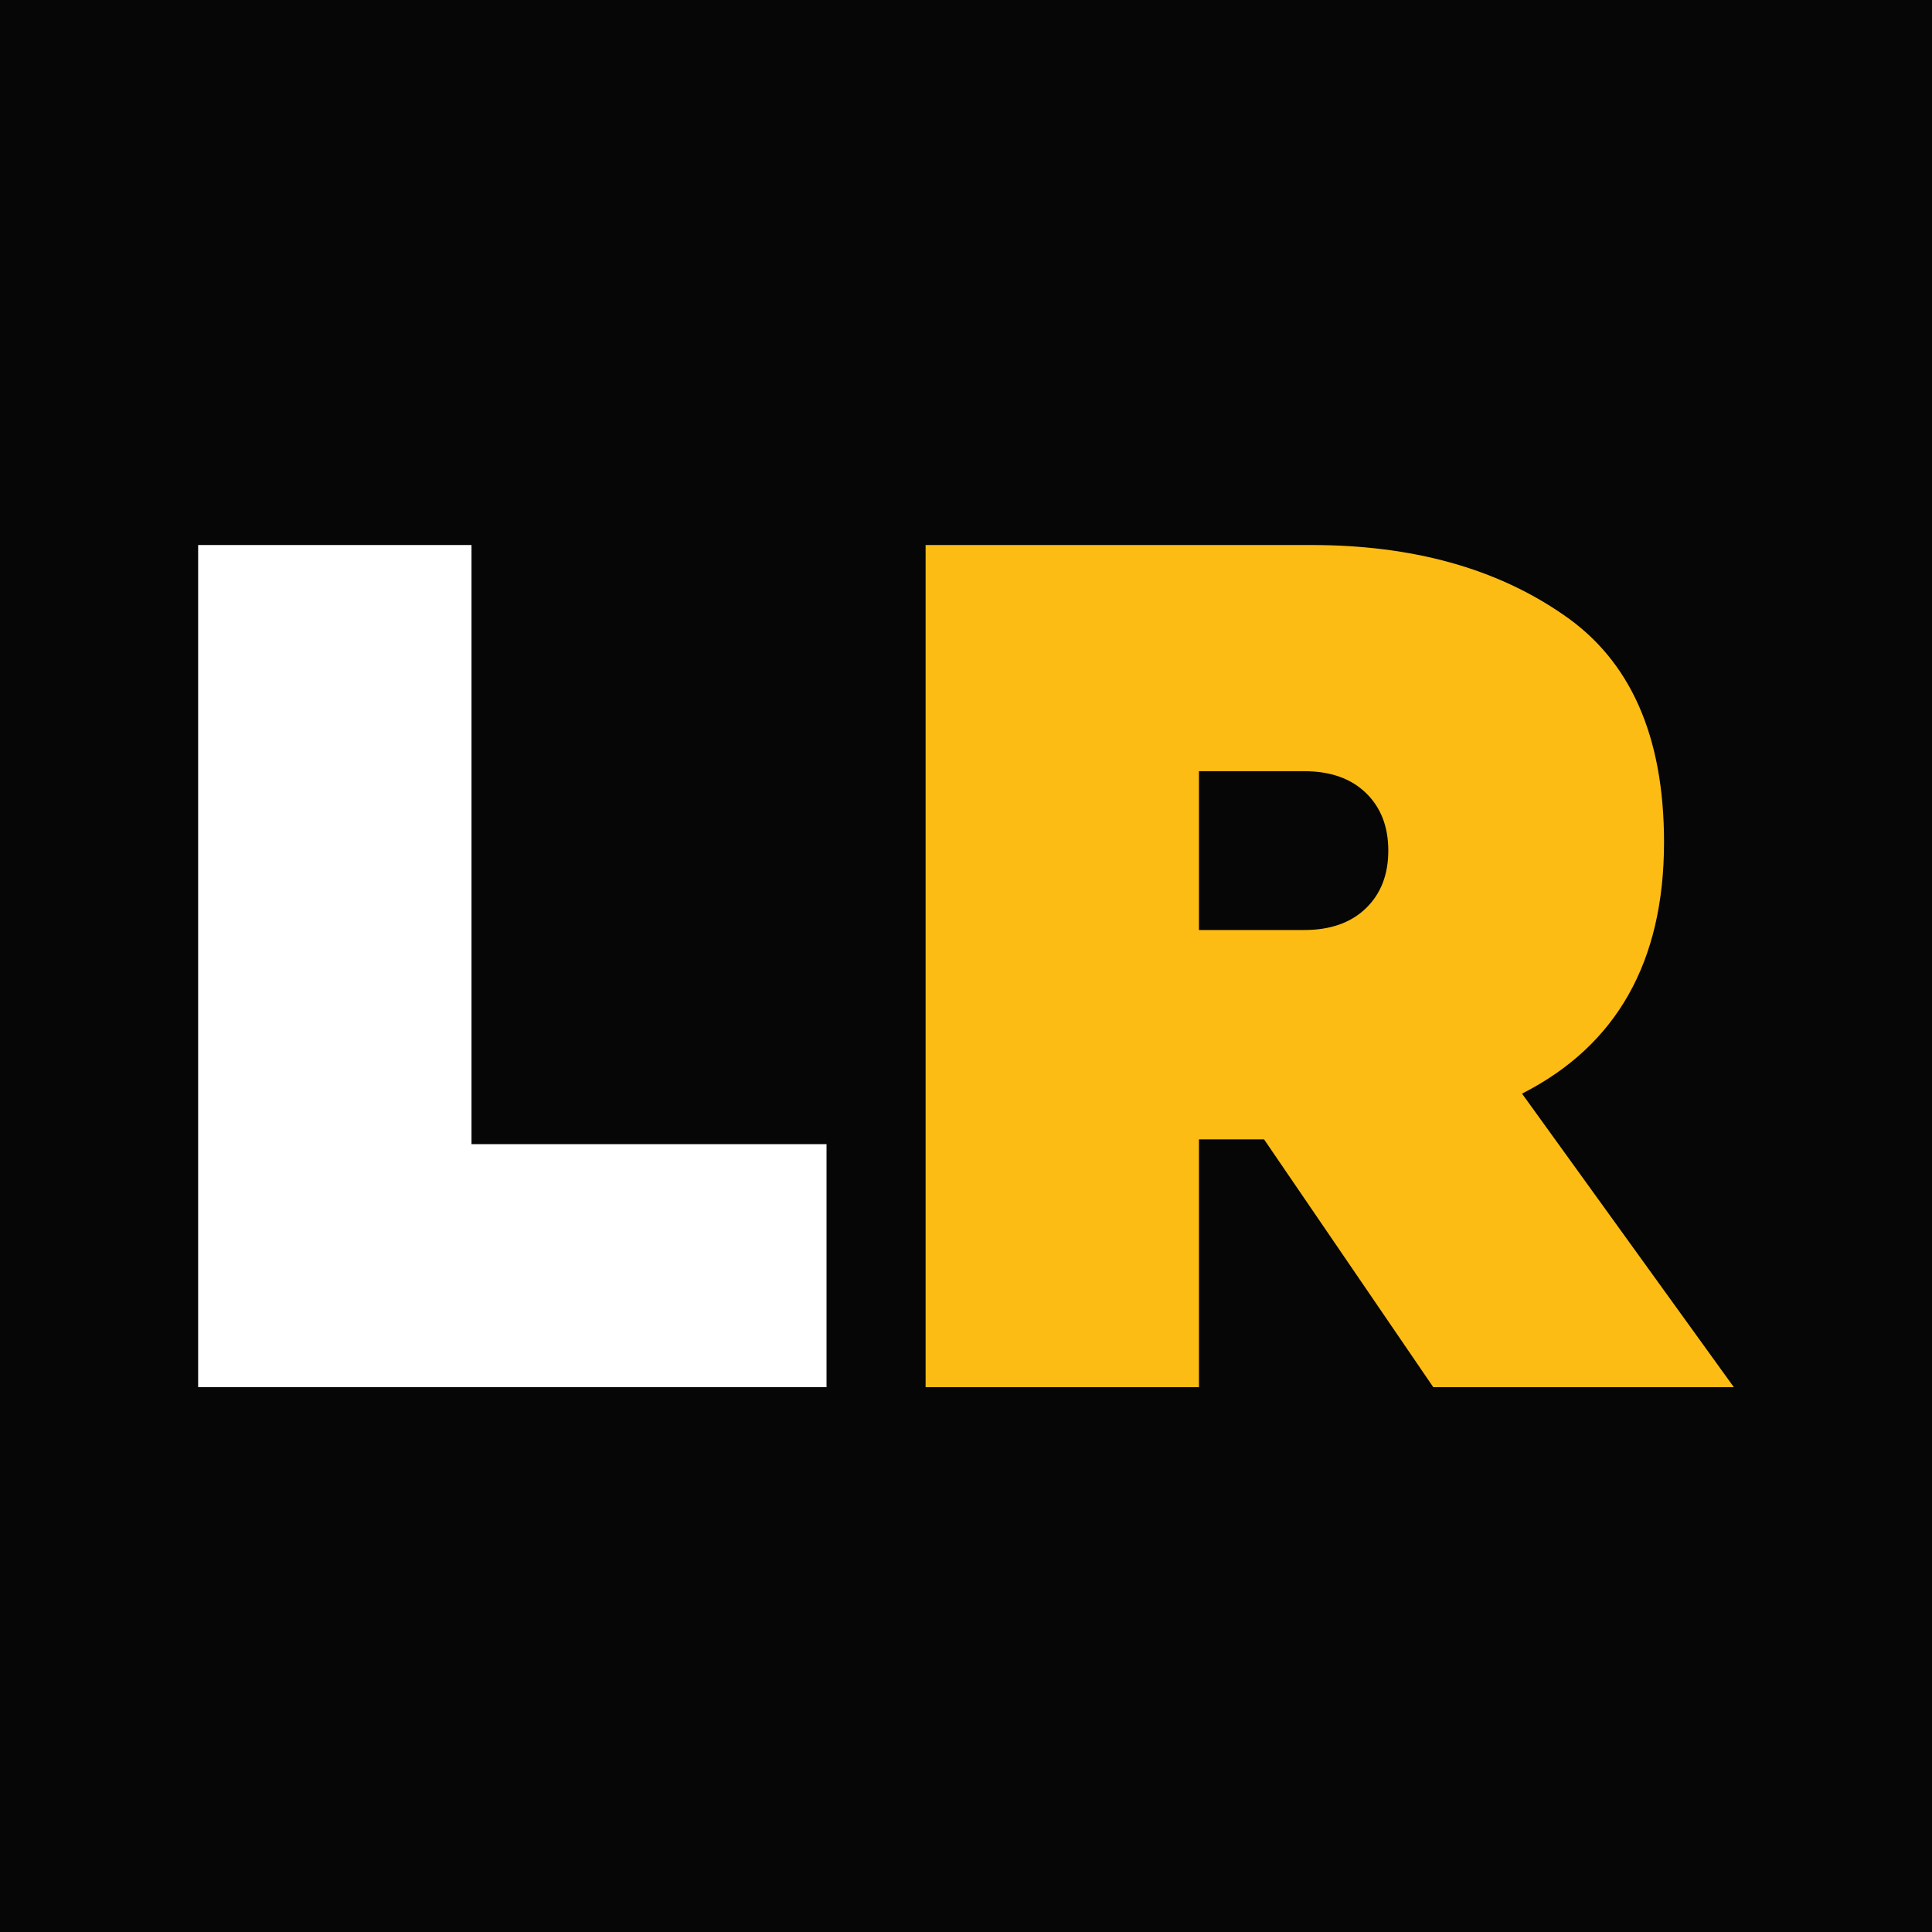 <svg width="128" height="128" viewBox="0 0 128 128" fill="none" xmlns="http://www.w3.org/2000/svg">
<rect width="128" height="128" fill="#060606"/>
<path d="M13.128 36.109H31.239V75.803H54.759V91.904H13.128V36.109Z" fill="white"/>
<path d="M61.323 36.109H86.882C93.573 36.109 99.139 37.65 103.582 40.732C108.024 43.761 110.246 48.783 110.246 55.797C110.246 63.715 107.11 69.267 100.838 72.456L114.872 91.904H94.958L83.746 75.485H79.434V91.904H61.323V36.109ZM86.412 61.616C88.137 61.616 89.496 61.137 90.489 60.181C91.482 59.224 91.978 57.949 91.978 56.355C91.978 54.761 91.482 53.486 90.489 52.529C89.496 51.572 88.137 51.094 86.412 51.094H79.434V61.616H86.412Z" fill="#FDBC14"/>
</svg>
